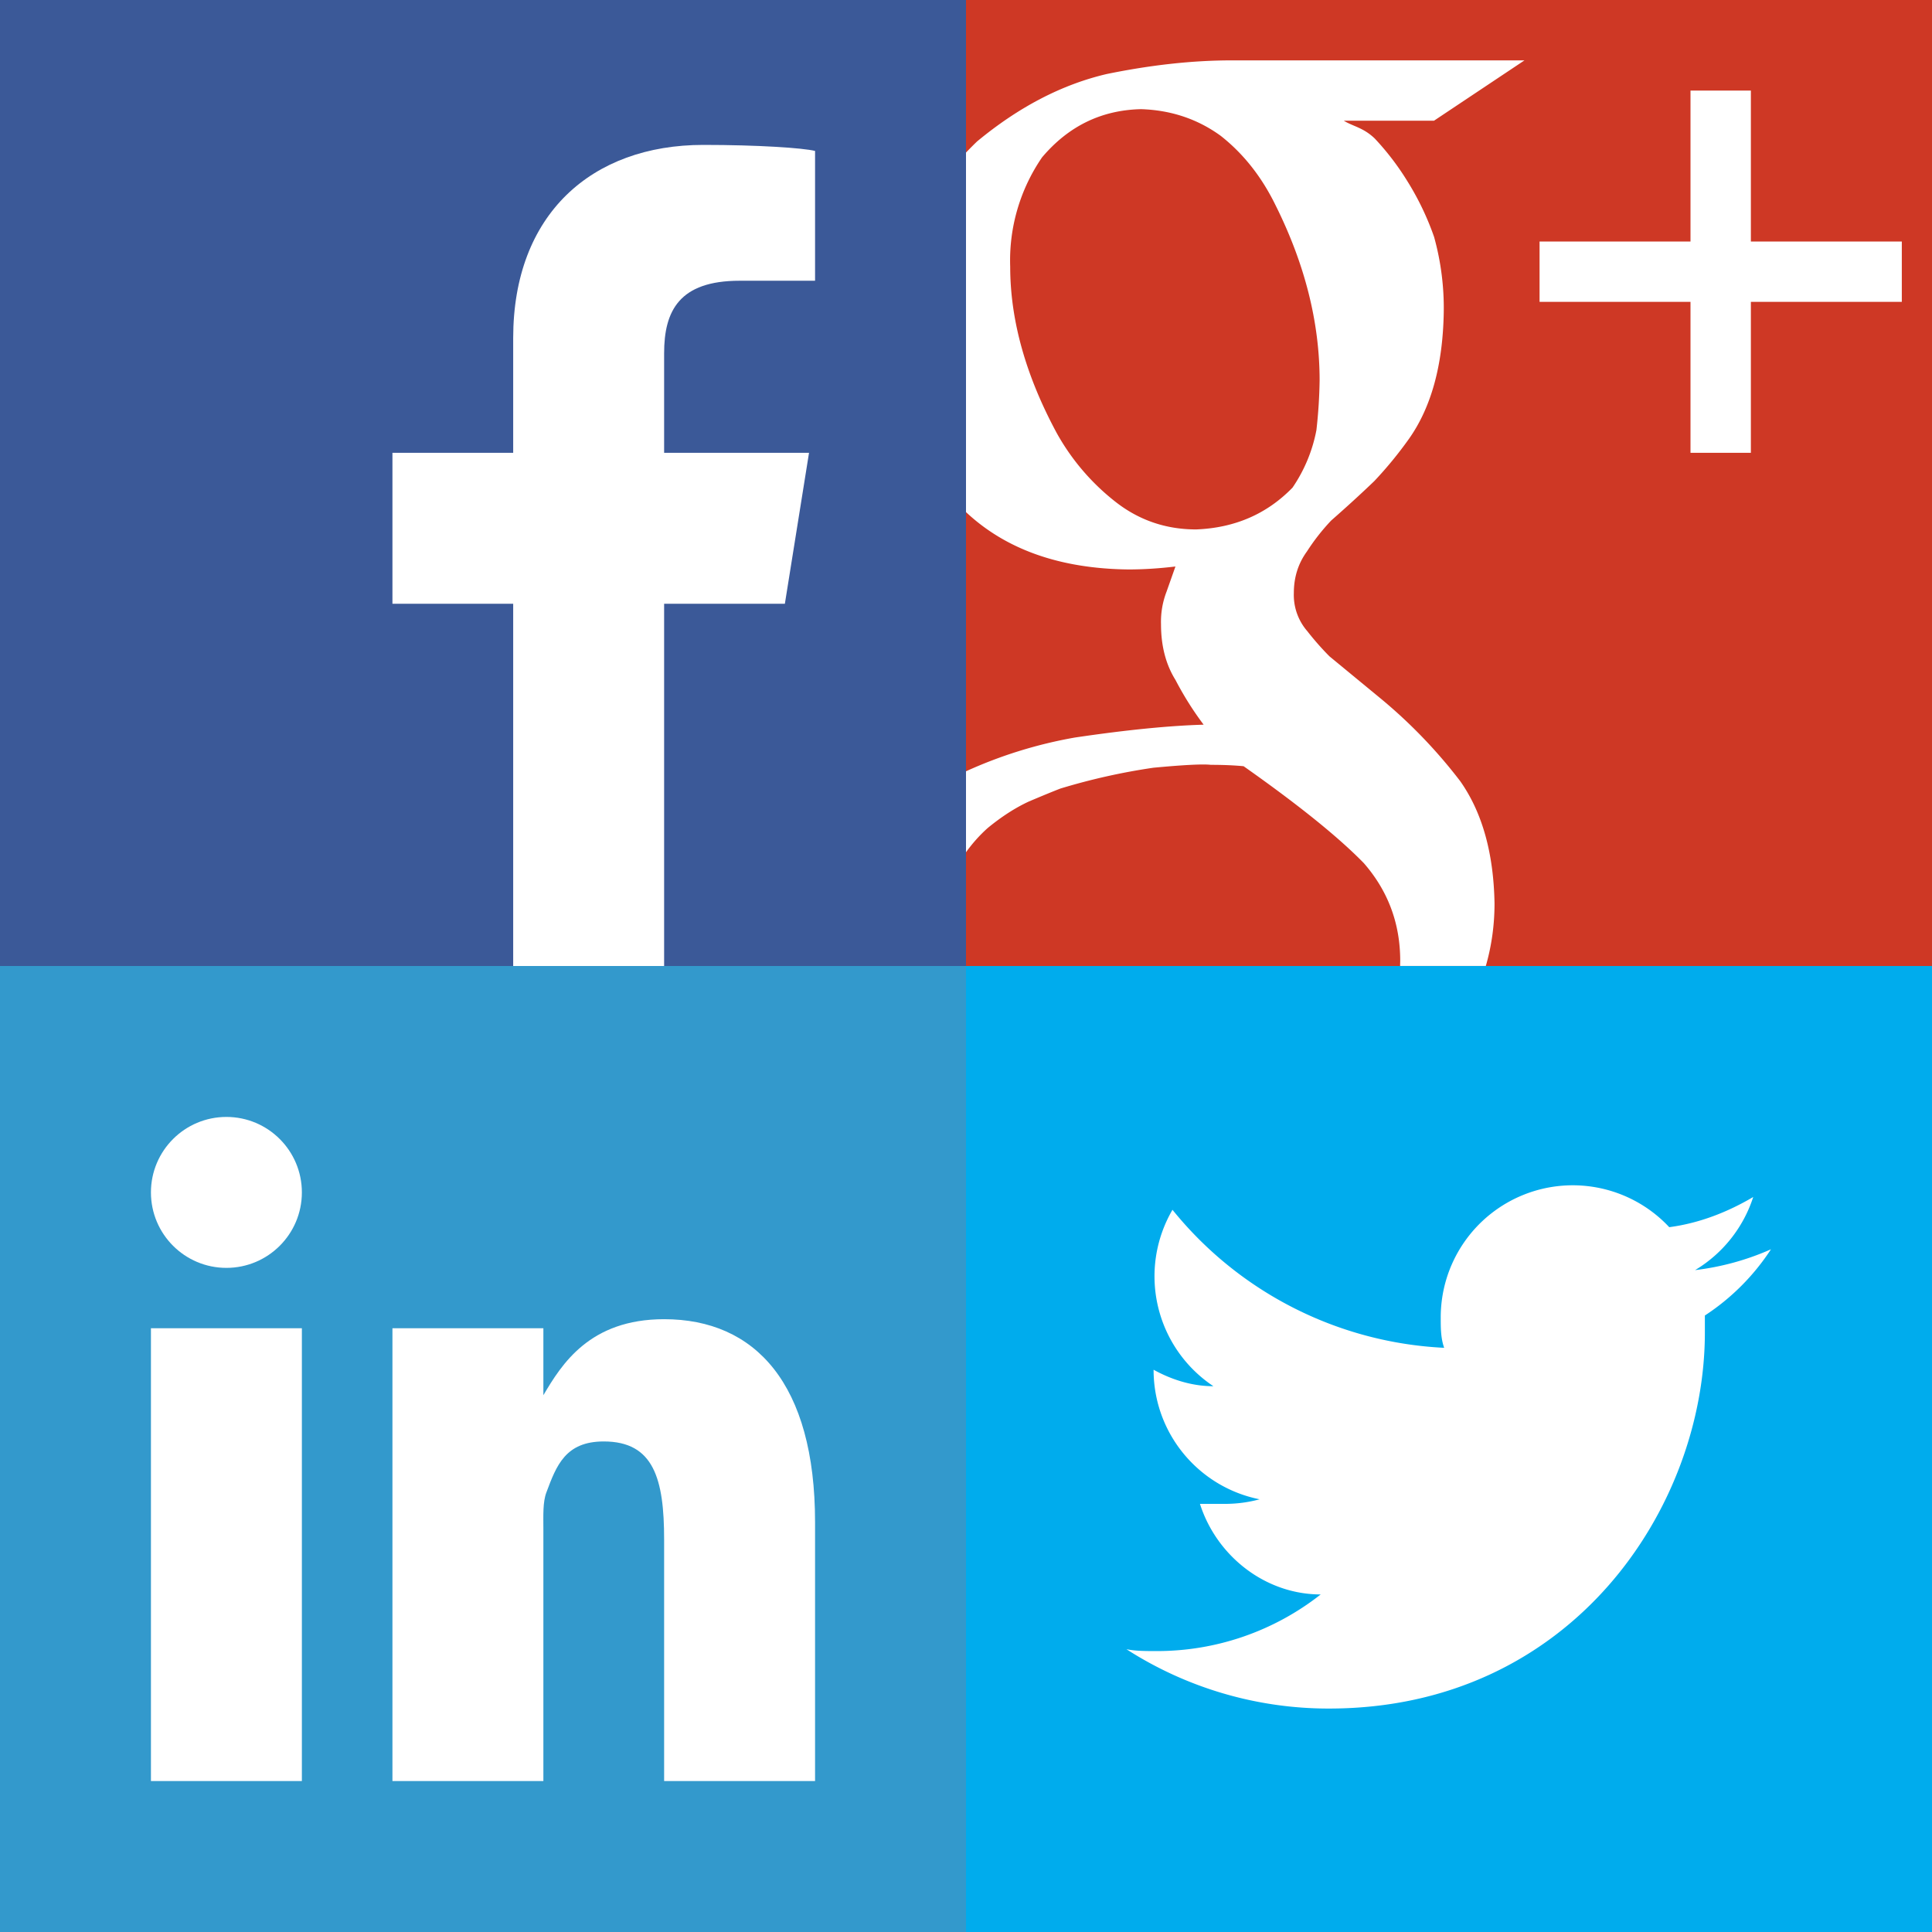 <?xml version="1.0" encoding="utf-8"?><!DOCTYPE svg PUBLIC "-//W3C//DTD SVG 1.1//EN" "http://www.w3.org/Graphics/SVG/1.1/DTD/svg11.dtd"><svg width="32" height="32" viewBox="0 0 32 32" xmlns="http://www.w3.org/2000/svg" xmlns:xlink="http://www.w3.org/1999/xlink"><rect x="0" y="0" width="32" height="32" fill="#333333" stroke="none"/><svg width="16" height="16" viewBox="8 8 16 16" id="facebook"><path fill="#3B5998" d="M8 8h16v16H8z"/><path fill="#FFF" d="M19 24v-6h2l.4-2.5H19v-1.65c0-.7.25-1.2 1.25-1.2h1.25V10.5c-.2-.05-.95-.1-1.85-.1-1.851 0-3.15 1.15-3.15 3.2v1.9h-2V18h2v6H19z"/></svg><svg width="16" height="16" viewBox="8 8 16 16" id="googleplus" x="16"><path fill="#CE3825" d="M8 8h16v16H8z"/><g fill="#FFF"><path d="M23.5 12H21V9.5h-1V12h-2.5v1H20v2.5h1V13h2.5zM17.25 9H12.4c-.644 0-1.333.075-2.069.226-.744.174-1.46.547-2.149 1.118a6.27 6.27 0 0 0-.182.183v5.955c.66.619 1.557.937 2.69.95.244 0 .504-.016.779-.049l-.148.419a1.383 1.383 0 0 0-.091.538c0 .358.08.666.239.921.137.263.293.511.467.742-.565.016-1.277.086-2.133.213A7.472 7.472 0 0 0 8 20.775v1.341c.108-.15.228-.284.359-.401.231-.19.46-.337.683-.44.224-.095.397-.166.521-.214a10.518 10.518 0 0 1 1.541-.345c.51-.048.826-.063.95-.048.208 0 .39.008.544.023.903.636 1.567 1.17 1.992 1.606.401.461.602.999.602 1.618l-.002.084h1.42c.096-.334.144-.679.144-1.037-.015-.833-.204-1.506-.567-2.022a8.373 8.373 0 0 0-1.345-1.392l-.823-.678a4.682 4.682 0 0 1-.366-.416.915.915 0 0 1-.223-.631c0-.261.072-.49.217-.689a3.48 3.48 0 0 1 .401-.512c.253-.222.491-.439.715-.654a6.57 6.57 0 0 0 .575-.701c.369-.523.56-1.221.575-2.094a4.4 4.4 0 0 0-.16-1.249 4.598 4.598 0 0 0-.445-.927 4.396 4.396 0 0 0-.537-.702c-.19-.183-.361-.201-.514-.296h1.495L17.25 9zm-3.446 6.124a2.52 2.52 0 0 1-.396.953c-.426.438-.958.667-1.596.692-.505 0-.955-.155-1.347-.466a3.77 3.77 0 0 1-.963-1.132c-.514-.953-.77-1.872-.77-2.753a3.015 3.015 0 0 1 .528-1.812c.436-.516.981-.783 1.639-.798.497.016.936.163 1.319.441.374.294.676.675.906 1.144.489.978.733 1.947.733 2.908a8.267 8.267 0 0 1-.053.823z"/></g></svg><svg width="16" height="16" viewBox="8 8 16 16" id="linkedin" y="16"><path fill="#39C" d="M8 8h16v16H8z"/><g fill="#FFF"><path d="M13 21.5V14h-2.5v7.5zM17 17.325c0-.223-.011-.446.05-.606.166-.446.316-.844.95-.844.829 0 1 .621 1 1.625v4h2.5v-4.286c0-2.295-.991-3.364-2.5-3.364-1.237 0-1.698.749-2 1.259V14h-2.5v7.5H17v-4.175z"/><circle cx="11.75" cy="11.75" r="1.25"/></g></svg><svg width="16" height="16" viewBox="8 8 16 16" id="twitter" x="16" y="16"><path fill="#00ACED" d="M8 8h16v16H8z"/><path fill="#FFF" d="M21.333 12.692a4.366 4.366 0 0 1-1.257.345 2.2 2.2 0 0 0 .963-1.211c-.424.25-.892.434-1.391.5a2.187 2.187 0 0 0-3.785 1.498c0 .172 0 .339.057.5a6.168 6.168 0 0 1-4.5-2.286 2.186 2.186 0 0 0 .678 2.922c-.358 0-.696-.11-.991-.273 0 1.06.75 1.945 1.756 2.146-.184.05-.377.076-.577.076h-.411c.278.869 1.086 1.5 2 1.5a4.384 4.384 0 0 1-2.718.938c-.177 0-.352 0-.5-.031a6.19 6.19 0 0 0 3.354.983c4.025 0 6.227-3.335 6.227-6.227v-.283a3.766 3.766 0 0 0 1.095-1.097z"/></svg></svg>